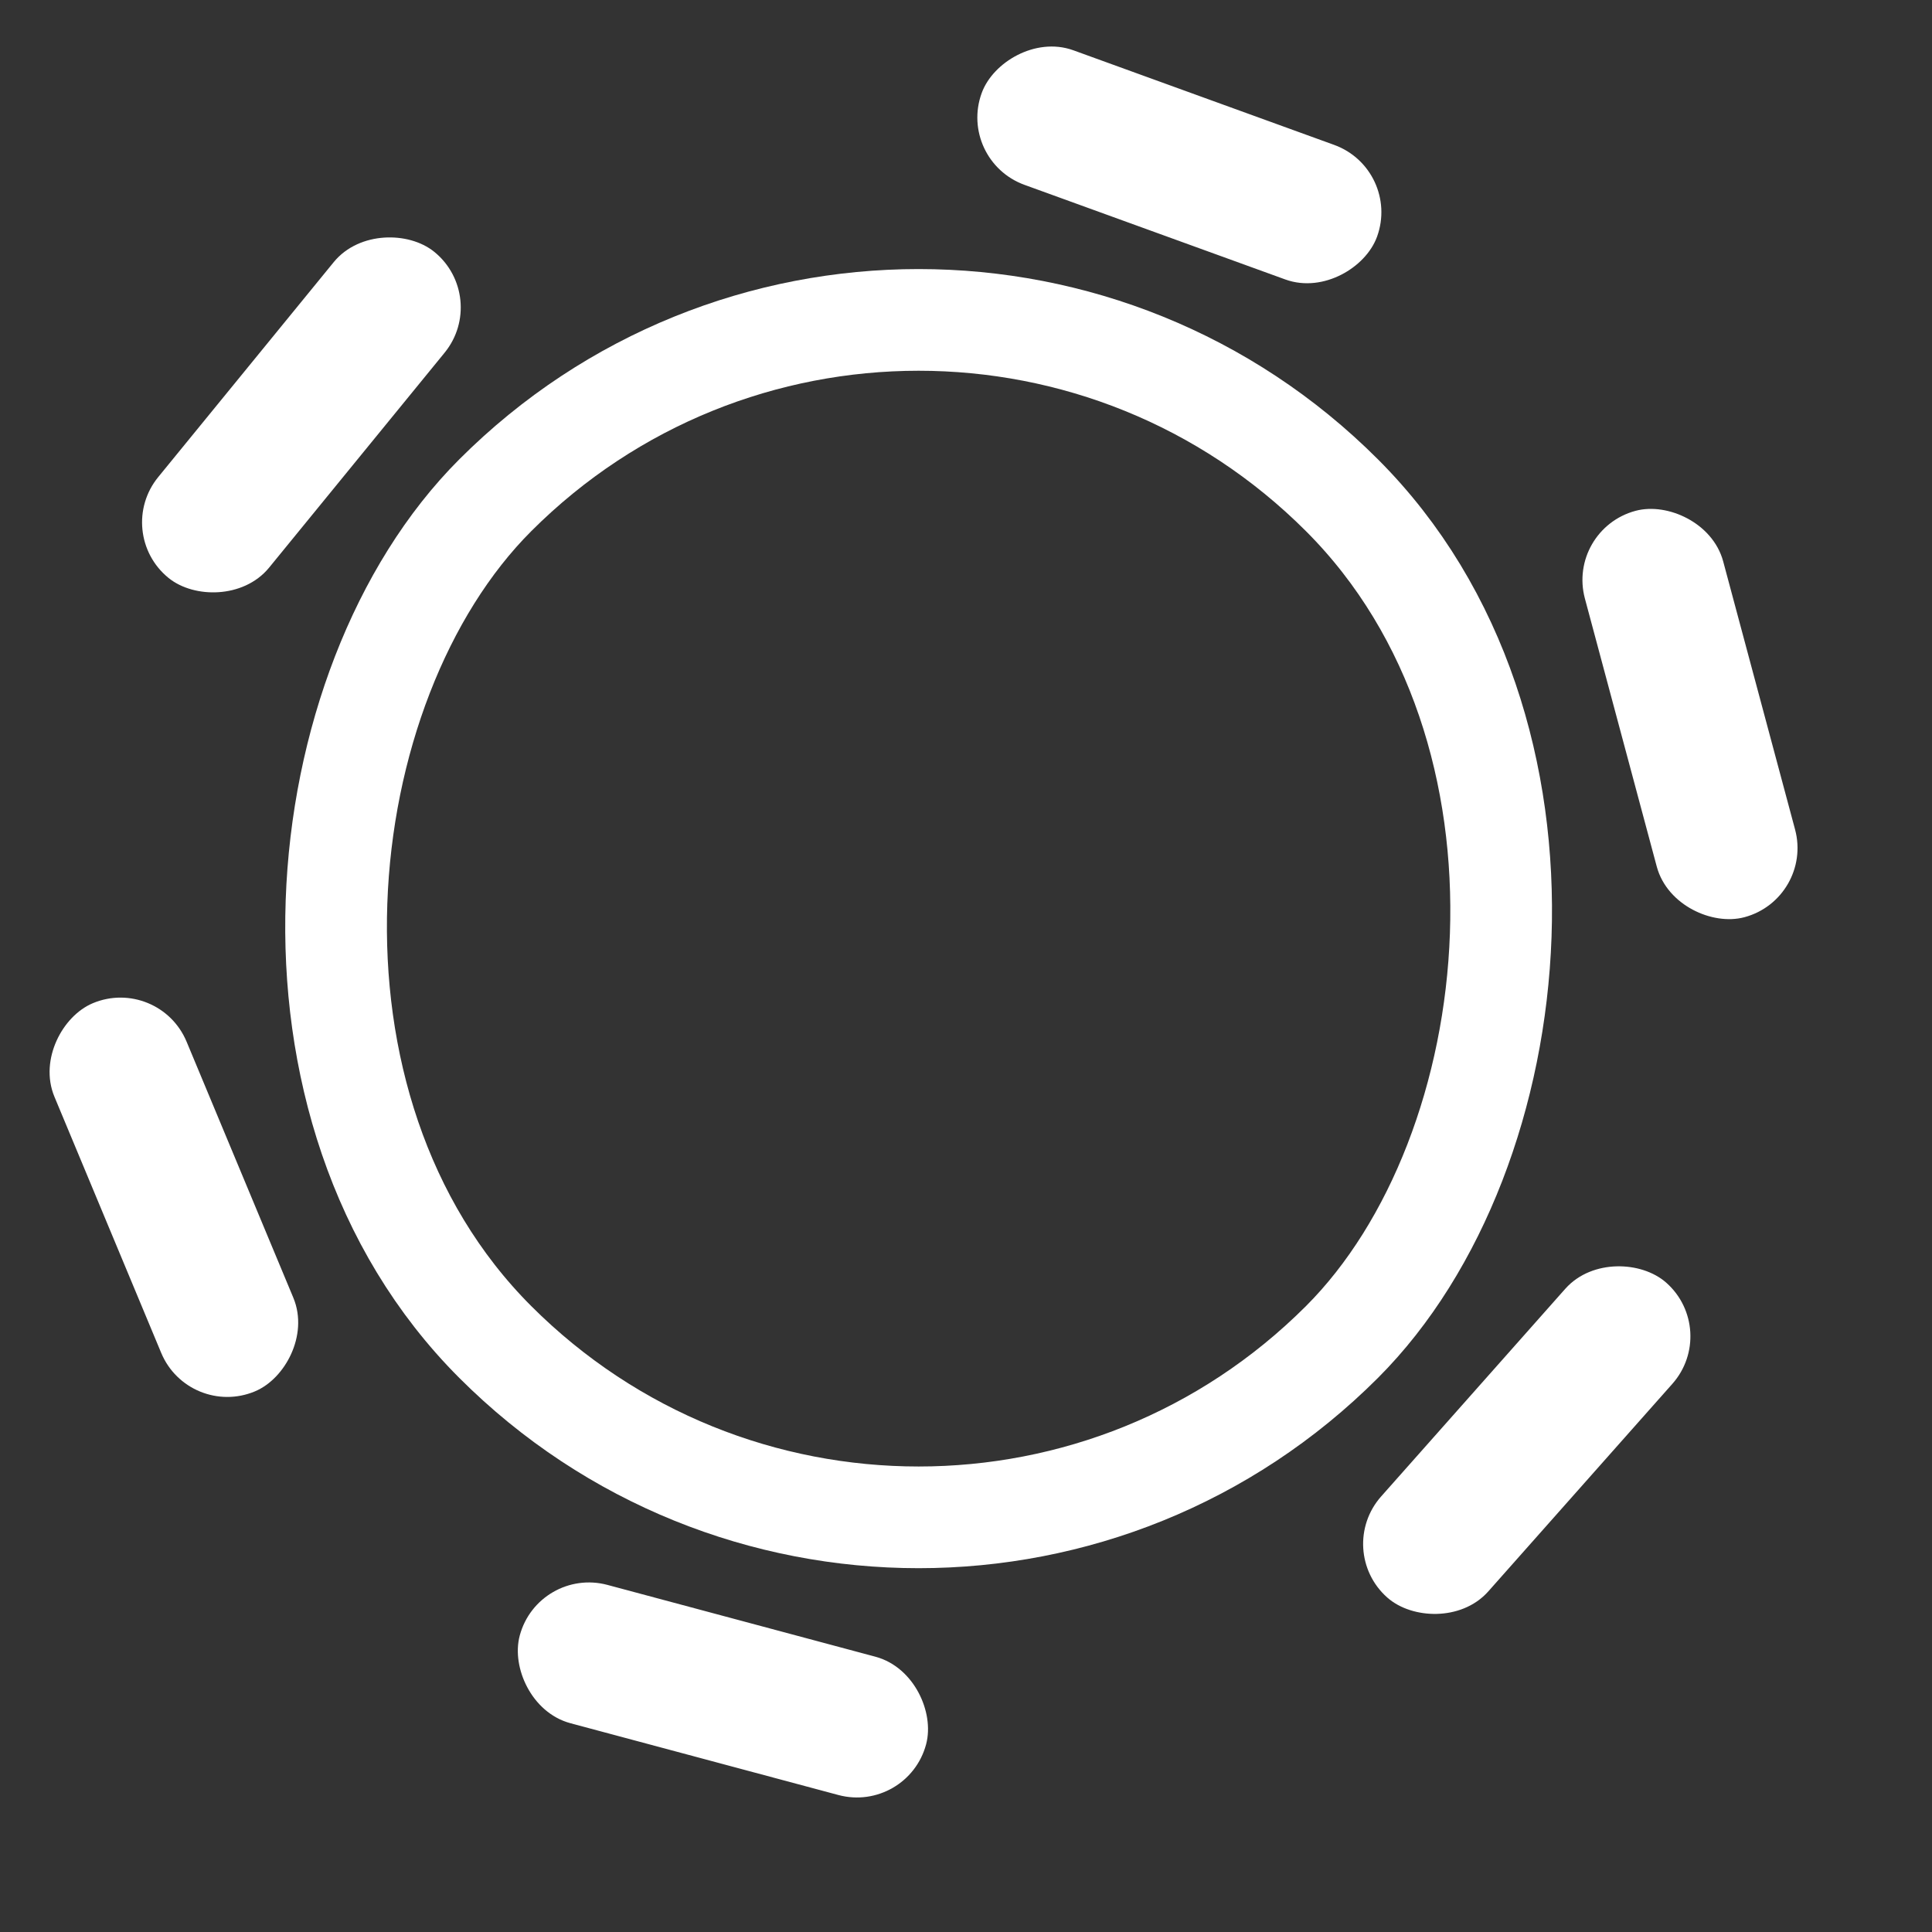 <svg width="19" height="19" viewBox="0 0 19 19" fill="none" xmlns="http://www.w3.org/2000/svg">
<rect x="0" y="0" width="19" height="19" fill="#333333" stroke="none"/>
<rect className="fillColor strokeColor" x="9.034" y="17.361" width="11.776" height="11.776" rx="5.888" transform="rotate(-135 9.034 17.361)" stroke="white"/>
<rect className="fillColor strokeColor" x="4.632" y="2.942" width="3.873" height="1.144" rx="0.572" transform="rotate(129.234 4.632 2.942)" fill="white" stroke="white" stroke-width="0.264"/>
<rect className="fillColor strokeColor" x="1.493" y="9.767" width="3.873" height="1.144" rx="0.572" transform="rotate(67.371 1.493 9.767)" fill="white" stroke="white" stroke-width="0.264"/>
<rect  className="fillColor strokeColor" x="0.169" y="-0.079" width="3.873" height="1.144" rx="0.572" transform="matrix(0.94 0.341 0.341 -0.94 9.451 1.367)" fill="white" stroke="white" stroke-width="0.264"/>
<rect className="fillColor strokeColor" x="5.387" y="15.566" width="3.873" height="1.144" rx="0.572" transform="rotate(15 5.387 15.566)" fill="white" stroke="white" stroke-width="0.264"/>
<rect className="fillColor strokeColor" x="0.162" y="0.093" width="3.873" height="1.144" rx="0.572" transform="matrix(0.259 0.966 0.966 -0.259 15.434 5.167)" fill="white" stroke="white" stroke-width="0.264"/>
<rect className="fillColor strokeColor" x="13.302" y="15.232" width="3.873" height="1.144" rx="0.572" transform="rotate(-48.434 13.302 15.232)" fill="white" stroke="white" stroke-width="0.264"/>
</svg>
